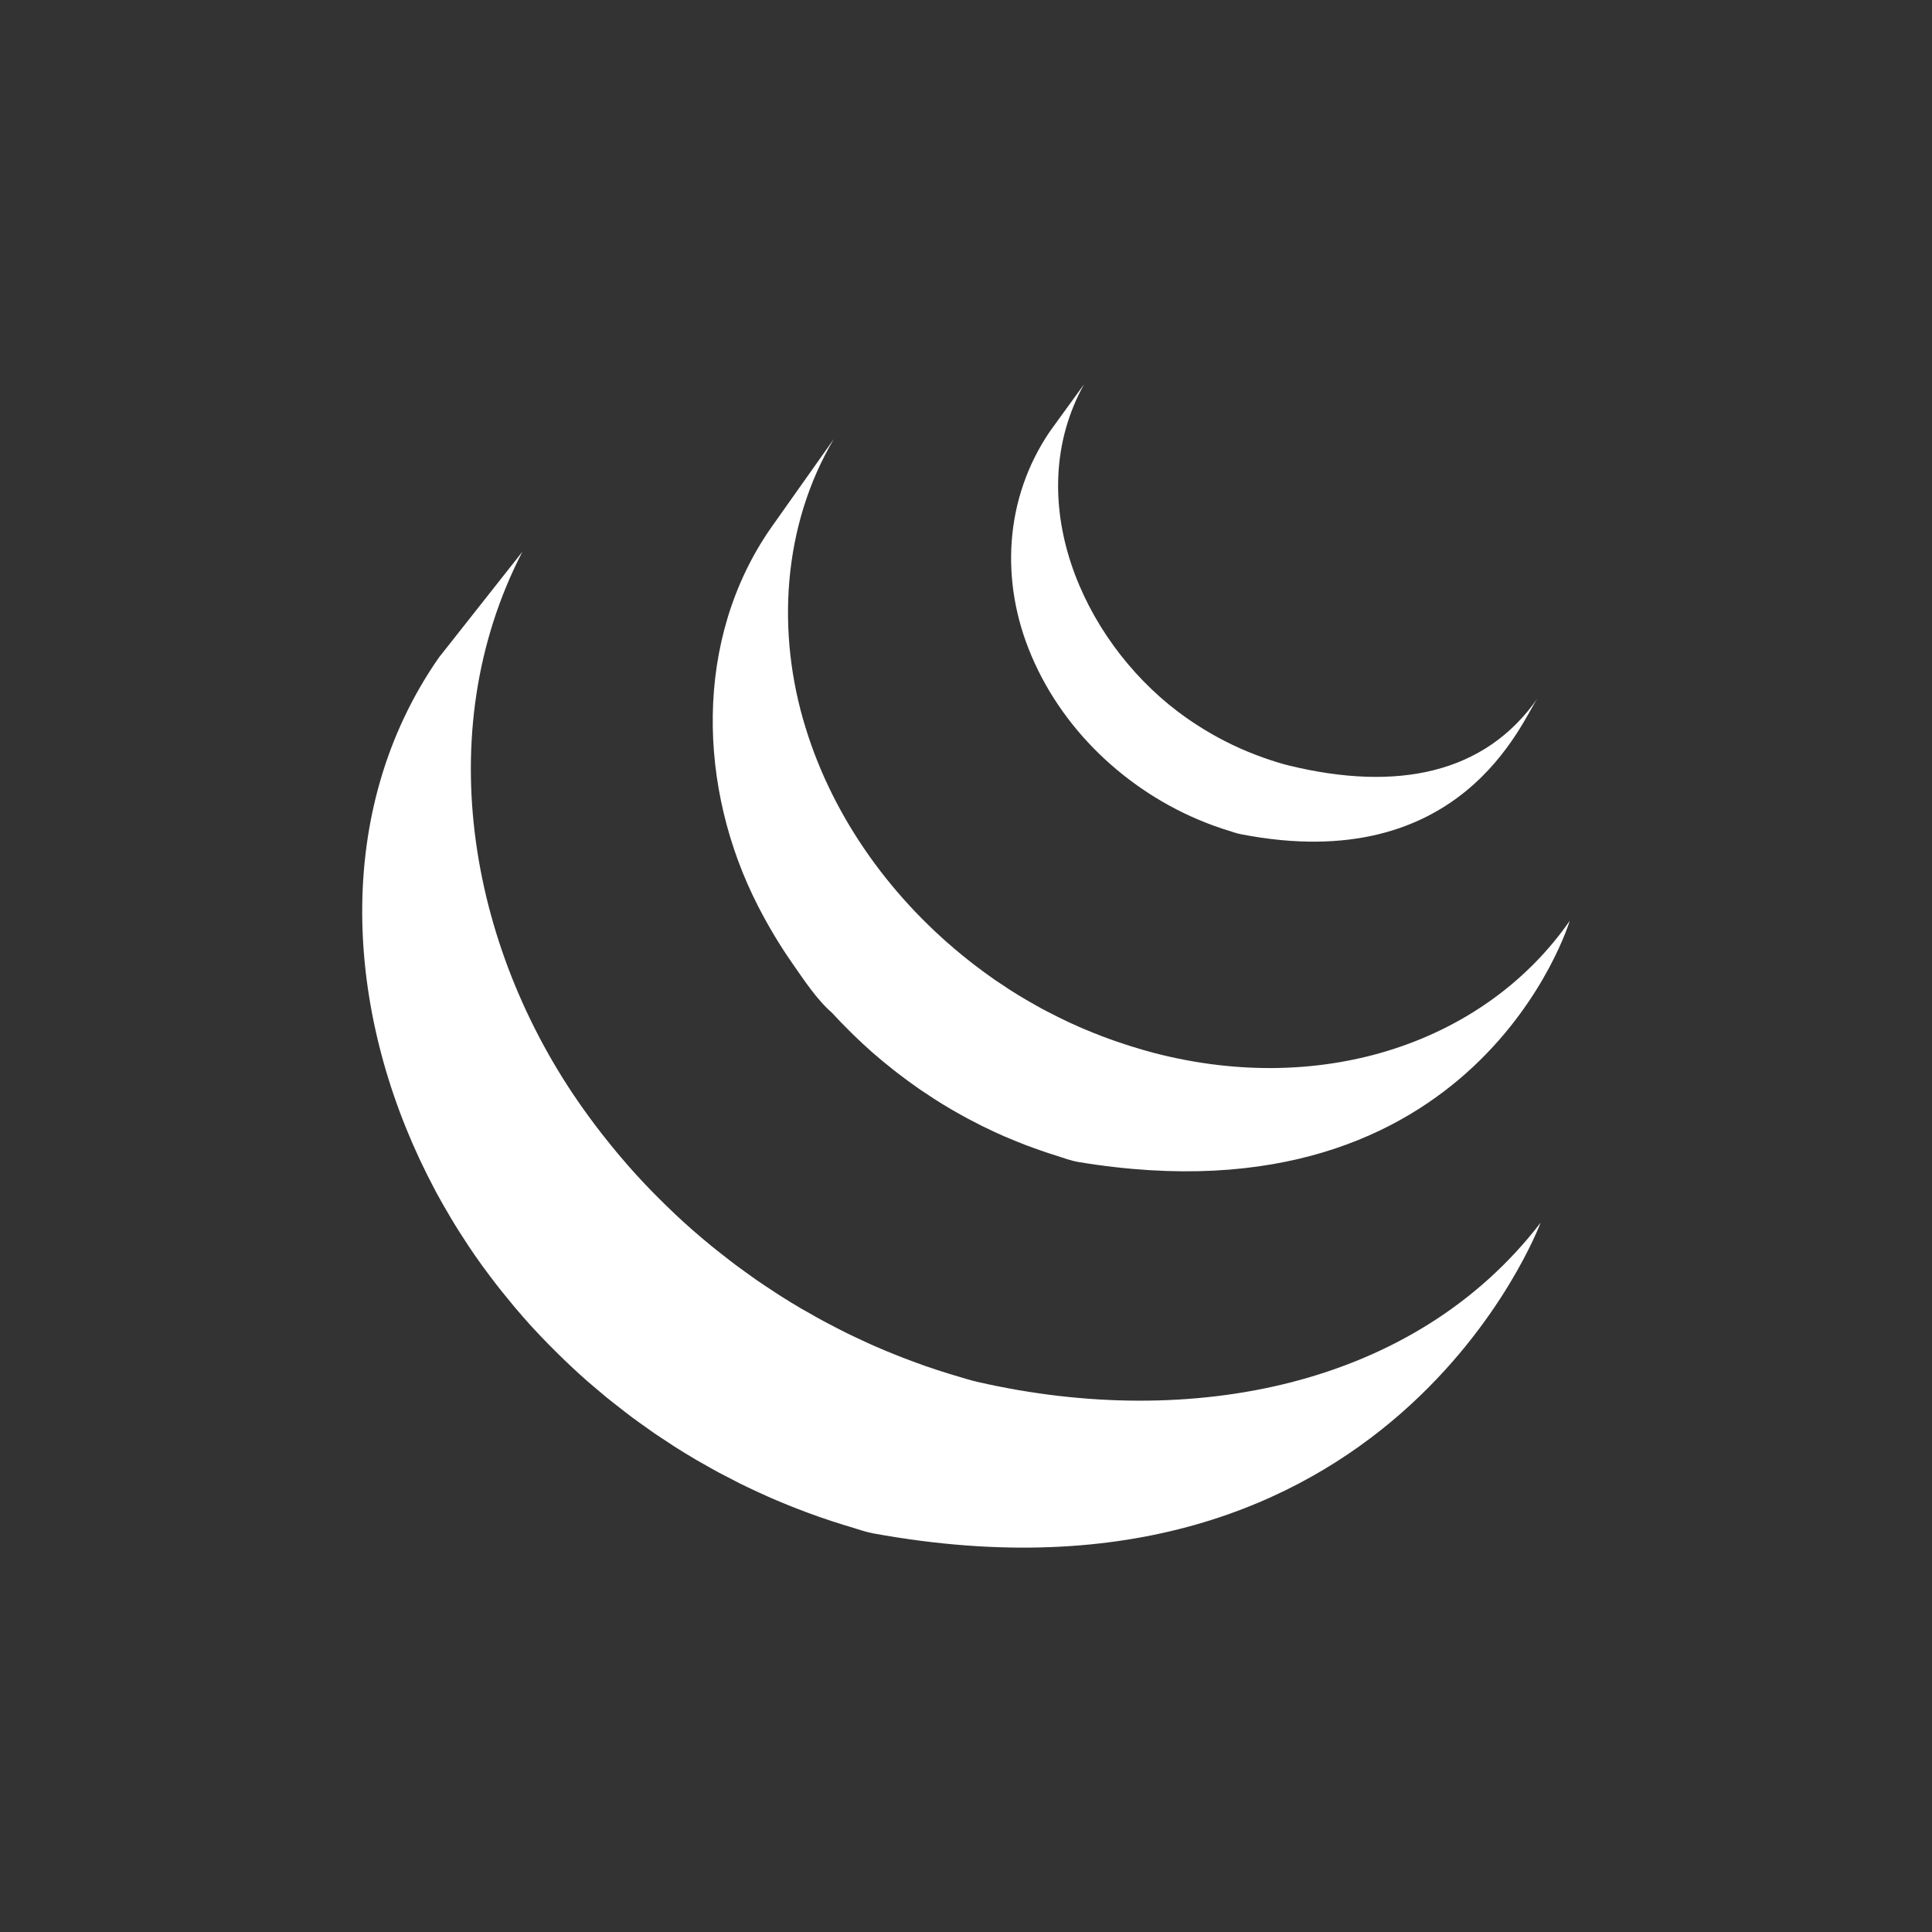 <svg xmlns="http://www.w3.org/2000/svg" width="128" height="128"><rect width="100%" height="100%" fill="#333333" stroke="none"/><path fill="#fff" d="M34.611 36.553c-6.236 12.056-3.434 26.736 4.369 37.379.282.388.571.77.865 1.151l.274.344c.245.311.496.62.749.925l.273.324c.339.4.686.797 1.04 1.185l.051.054c.335.367.677.728 1.026 1.085l.328.328c.274.278.553.55.836.82l.328.315c.383.357.77.712 1.164 1.058l.121.102c.364.317.733.626 1.107.934l.396.317c.295.237.591.467.889.695l.437.33c.326.241.654.477.986.712l.335.236c.343.237.692.467 1.043.693l.395.263c.482.305.97.606 1.464.896l.38.212c.371.216.745.427 1.124.631l.626.328c.311.16.622.324.936.477l.351.168c.401.193.805.38 1.213.564l.287.127c.474.207.954.407 1.438.597l.373.147c.441.17.884.336 1.332.494l.208.075c.5.172 1.003.336 1.51.492l.391.118c.52.153 1.036.32 1.568.44 14.055 3.197 28.888.326 37.245-10.562 0 0-9.95 26.831-44.204 20.585-.539-.1-1.056-.288-1.579-.446l-.369-.11c-.513-.16-1.024-.324-1.529-.5l-.172-.06c-.461-.162-.919-.334-1.371-.508l-.354-.139c-.489-.193-.973-.394-1.453-.604l-.264-.118c-.419-.187-.834-.38-1.246-.577l-.322-.156-.182-.087-.786-.409-.608-.313c-.37-.201-.735-.407-1.098-.616l-.405-.228c-.494-.291-.982-.591-1.464-.896l-.405-.27c-.313-.203-.628-.407-.935-.618l-.096-.069-.351-.249c-.324-.226-.644-.456-.963-.691l-.459-.349c-.288-.22-.575-.444-.858-.67l-.426-.34c-.346-.286-.691-.577-1.029-.869l-.197-.168-.018-.015c-.384-.336-.76-.68-1.133-1.031l-.338-.322c-.279-.268-.555-.537-.827-.811l-.332-.334c-.351-.361-.697-.722-1.035-1.091l-.04-.044-.021-.021c-.347-.382-.686-.772-1.019-1.164l-.279-.334c-.248-.299-.492-.597-.731-.898l-.298-.38c-.269-.346-.534-.697-.791-1.052l-.146-.197-.025-.033c-.298-.413-.586-.832-.868-1.253l-.255-.394c-.204-.311-.404-.622-.6-.938l-.295-.486c-.176-.295-.349-.589-.517-.886l-.282-.504-.158-.28-.253-.488-.396-.77c-5.411-10.817-6.292-24.062.79-34.242m21.99-8.575c-5.122 7.371-4.844 17.238-.849 25.035.67 1.307 1.423 2.575 2.266 3.782.768 1.1 1.618 2.409 2.637 3.293.369.407.755.803 1.149 1.193l.303.299c.383.371.772.737 1.174 1.091l.048.042.011.01c.445.39.905.766 1.371 1.135l.311.243c.468.359.945.712 1.435 1.048l.041.031.655.432.31.205c.35.224.703.442 1.063.651l.15.087c.31.178.624.355.94.525l.334.174.658.34.1.046c.451.222.907.436 1.371.639l.303.124c.371.158.747.311 1.124.456l.481.176c.342.127.686.243 1.032.359l.467.149c.493.153.979.346 1.493.431 26.449 4.383 32.555-15.98 32.555-15.98-5.504 7.927-16.163 11.709-27.537 8.757-.505-.133-1.003-.278-1.498-.434l-.45-.145c-.352-.114-.701-.234-1.048-.361l-.473-.176c-.38-.145-.755-.297-1.128-.454l-.304-.129c-.467-.203-.926-.417-1.38-.641l-.692-.353-.399-.205c-.295-.16-.587-.326-.875-.494l-.21-.118c-.358-.21-.711-.425-1.06-.647l-.32-.214-.687-.454c-.488-.336-.962-.689-1.429-1.046l-.322-.253c-4.983-3.929-8.929-9.301-10.806-15.392-1.967-6.317-1.542-13.408 1.864-19.163m14.313-.503c-3.02 4.444-3.316 9.962-1.221 14.871 2.209 5.209 6.737 9.297 12.021 11.234l.657.228.289.091c.311.098.62.212.942.272 14.603 2.822 18.564-7.494 19.619-9.012-3.47 4.996-9.301 6.195-16.455 4.458-.564-.137-1.186-.34-1.73-.533-.699-.249-1.387-.533-2.056-.855-1.271-.61-2.481-1.351-3.604-2.199-6.402-4.857-10.379-14.124-6.202-21.671"/></svg>